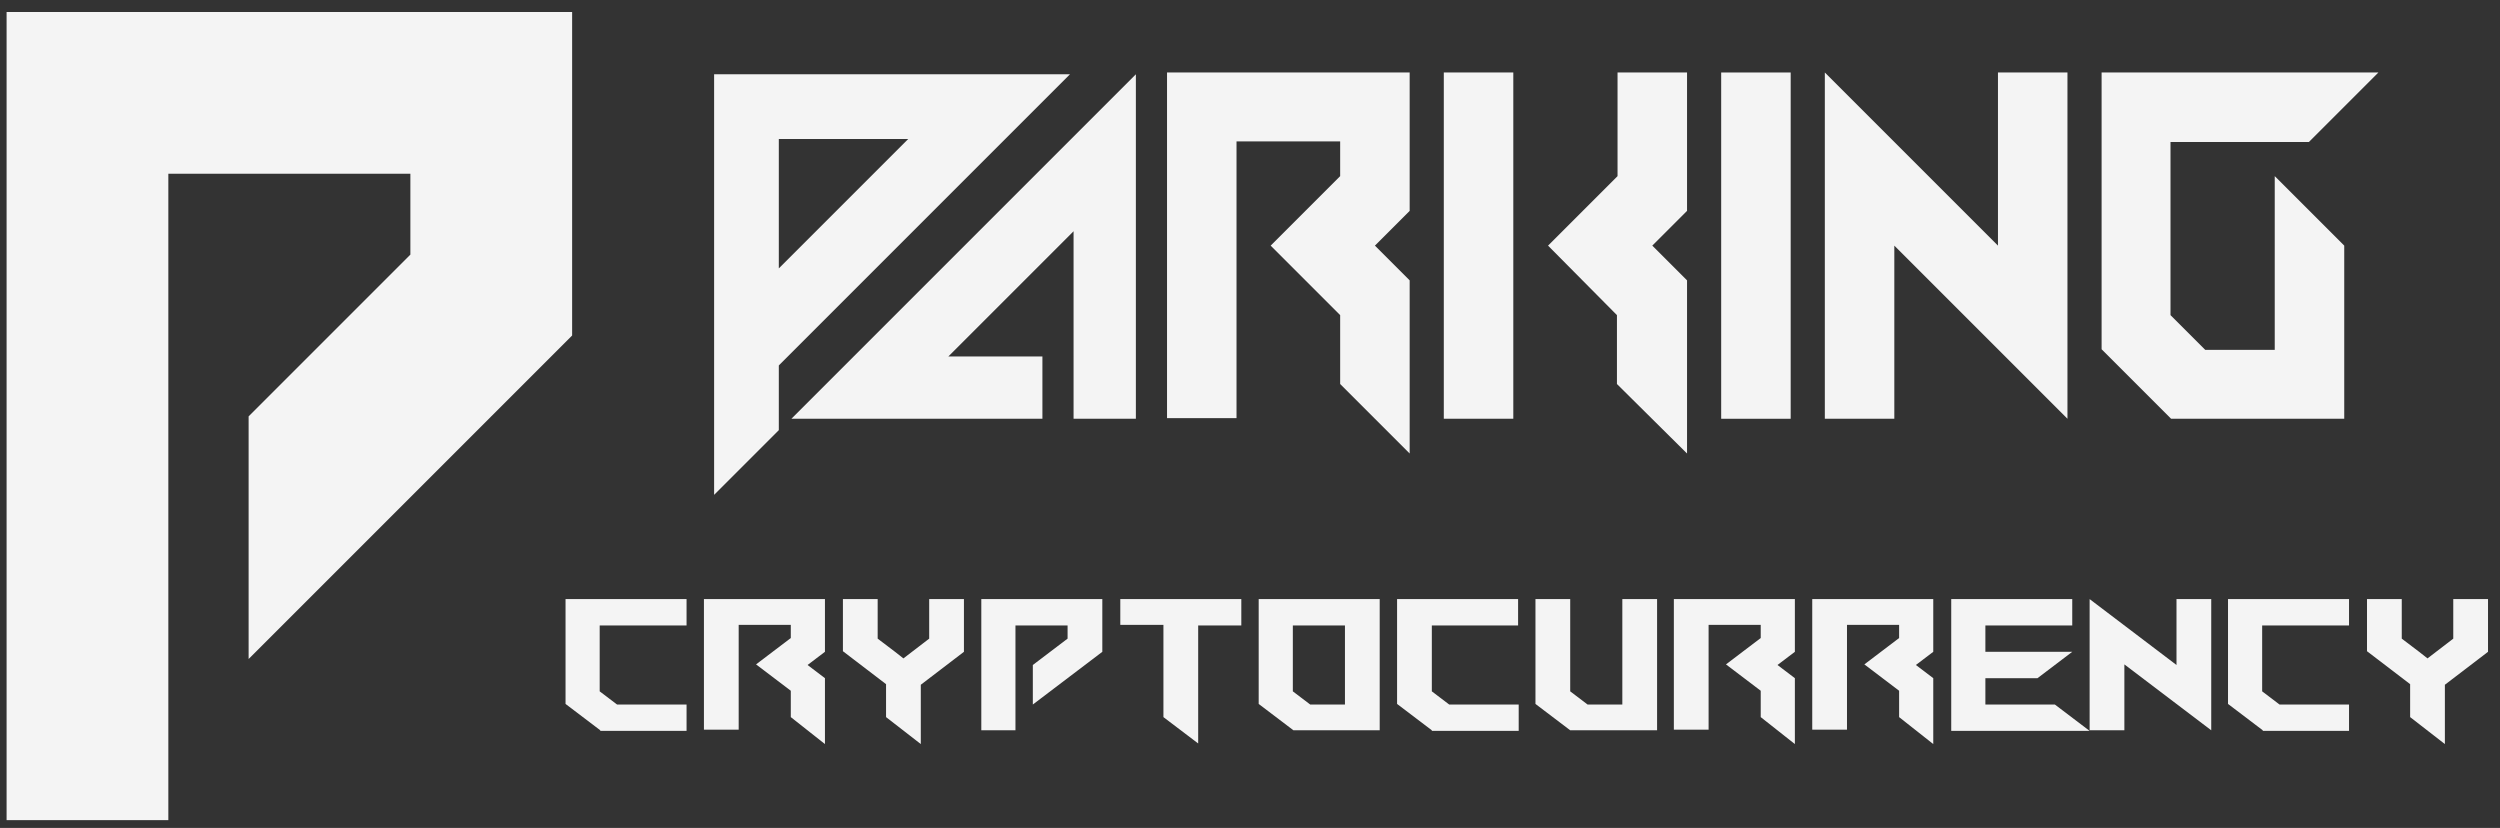<?xml version="1.0" encoding="utf-8"?>
<!-- Generator: Adobe Illustrator 22.1.0, SVG Export Plug-In . SVG Version: 6.00 Build 0)  -->
<svg version="1.1" id="Layer_1" xmlns="http://www.w3.org/2000/svg" xmlns:xlink="http://www.w3.org/1999/xlink" x="0px" y="0px"
	 viewBox="0 0 417.3 138.2" style="enable-background:new 0 0 417.3 138.2;" xml:space="preserve">
<rect x="0" y="0" width="417.3" height="138.2" fill="#333333" stroke="none"/>
<style type="text/css">
	.st0{fill:#F4F4F4;}
</style>
<g>
	<g>
		<path class="st0" d="M1.1,136.9V2h94.4v54l-54,54V69.5l27-27V29H28.1v107.9H1.1z"/>
	</g>
</g>
<g>
	<g>
		<path class="st0" d="M100.2,121.9l-5.8-4.4V100h20.2v4.4h-14.5v11l2.9,2.2h11.6v4.4H100.2z"/>
		<path class="st0" d="M132,119.7v-4.4l-5.8-4.4l5.8-4.4v-2.2h-8.7v17.5h-5.8V100h20.2v8.8l-2.9,2.2l2.9,2.2v11L132,119.7z"/>
		<path class="st0" d="M147.9,119.7v-5.5l-7.2-5.5V100h5.8v6.6l2.9,2.2v0l1.4,1.1l4.3-3.3V100h5.8v8.8l-7.2,5.5v9.9L147.9,119.7z"/>
		<path class="st0" d="M163.8,121.9V100h20.2v8.8l-11.6,8.8V111l5.8-4.4v-2.2h-8.7v17.5H163.8z"/>
		<path class="st0" d="M194.2,119.7v-15.4H187V100h20.2v4.4H200v19.7L194.2,119.7z"/>
		<path class="st0" d="M215.9,121.9l-5.8-4.4V100h20.2v21.9H215.9z M224.5,117.6v-13.2h-8.7v11l2.9,2.2H224.5z"/>
		<path class="st0" d="M239,121.9l-5.8-4.4V100h20.2v4.4H239v11l2.9,2.2h11.6v4.4H239z"/>
		<path class="st0" d="M262.1,121.9l-5.8-4.4V100h5.8v15.4l2.9,2.2h5.8V100h5.8v21.9H262.1z"/>
		<path class="st0" d="M293.9,119.7v-4.4l-5.8-4.4l5.8-4.4v-2.2h-8.7v17.5h-5.8V100h20.2v8.8l-2.9,2.2l2.9,2.2v11L293.9,119.7z"/>
		<path class="st0" d="M317,119.7v-4.4l-5.8-4.4l5.8-4.4v-2.2h-8.7v17.5h-5.8V100h20.2v8.8l-2.9,2.2l2.9,2.2v11L317,119.7z"/>
		<path class="st0" d="M325.7,121.9V100h20.2v4.4h-14.5v4.4h14.5l-5.8,4.4h-8.7v4.4H343l5.8,4.4H325.7z"/>
		<path class="st0" d="M348.8,121.9V100l14.5,11v-11h5.8v21.9l-14.5-11v11H348.8z"/>
		<path class="st0" d="M377.7,121.9l-5.8-4.4V100h20.2v4.4h-14.5v11l2.9,2.2h11.6v4.4H377.7z"/>
		<path class="st0" d="M402.3,119.7v-5.5l-7.2-5.5V100h5.8v6.6l2.9,2.2v0l1.4,1.1l4.3-3.3V100h5.8v8.8l-7.2,5.5v9.9L402.3,119.7z"/>
	</g>
</g>
<g>
	<g>
		<path class="st0" d="M119.2,12.4h59.4L130,61v10.8l-10.8,10.8V12.4z M151.6,23.2H130v21.6L151.6,23.2z"/>
		<path class="st0" d="M132.1,69.9l57.5-57.5v57.5h-10.4V38.6l-20.9,20.9h15.7v10.4H132.1z"/>
		<path class="st0" d="M223.7,64.1V52.6L212.1,41l11.6-11.6v-5.8h-17.3v46.2h-11.6V12.1h40.5v23.1l-5.8,5.8l5.8,5.8v28.9L223.7,64.1
			z"/>
		<path class="st0" d="M241,69.9V12.1h11.6v57.8H241z M269.9,64.1V52.6L258.4,41l11.6-11.6V12.1h11.6v23.1l-5.8,5.8l5.8,5.8v28.9
			L269.9,64.1z"/>
		<path class="st0" d="M287.3,69.9V12.1h11.6v57.8H287.3z"/>
		<path class="st0" d="M304.6,69.9V12.1L333.5,41V12.1h11.6v57.8L316.2,41v28.9H304.6z"/>
		<path class="st0" d="M362.4,69.9l-11.6-11.6V12.1h46.2l-11.6,11.6h-23.1v28.9l5.8,5.8h11.6V29.4L391.3,41v28.9H362.4z"/>
	</g>
</g>
</svg>
